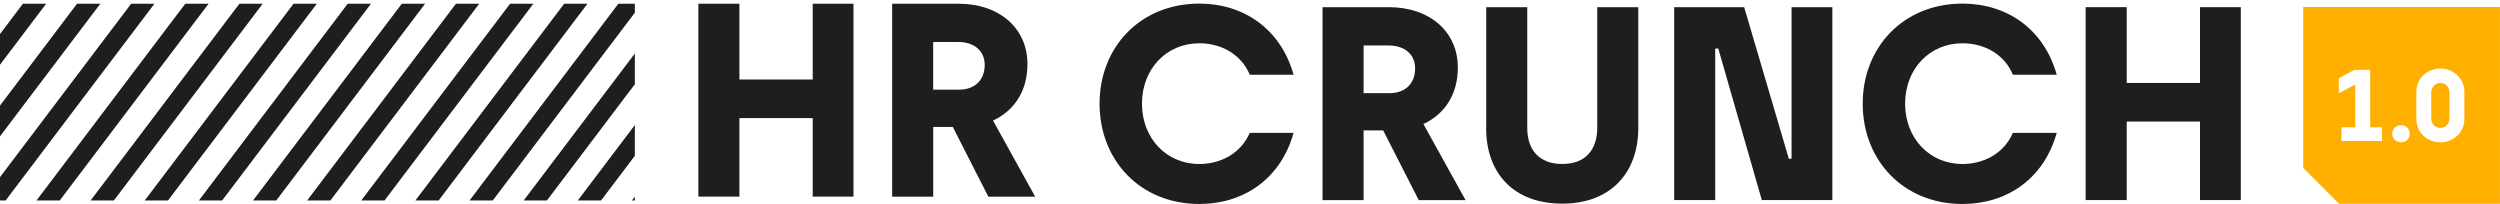 <svg width="673" height="55" viewBox="0 0 673 55" fill="none" xmlns="http://www.w3.org/2000/svg">
<path d="M188 1H199.05V21.4H218.78V1H229.76V52.93H218.78V31.79H199.05V52.93H188V1Z" fill="#1E1E1E"/>
<path d="M240.16 1H258.04C268.95 1 276.59 7.53 276.59 17.25C276.59 24.22 273.33 29.64 267.32 32.46L278.67 52.94H266.06L256.49 34.17H251.22V52.94H240.17V1H240.16ZM258.18 24.14C262.19 24.14 265.08 21.77 265.08 17.46C265.08 14.12 262.78 11.3 257.81 11.3H251.21V24.13H258.18V24.14Z" fill="#1E1E1E"/>
<path d="M296 27.9C296 12.69 306.98 0.97 322.86 0.97C334.73 0.97 344.75 7.72 348.23 20.11H336.43C334.13 14.62 328.79 11.65 322.85 11.65C313.95 11.65 307.42 18.62 307.42 27.9C307.42 37.18 313.95 44.15 322.85 44.15C328.49 44.15 333.98 41.4 336.43 35.77H348.23C344.74 48.23 334.73 54.91 322.86 54.91C306.98 54.91 296 43.19 296 27.91V27.9Z" fill="#1E1E1E"/>
<path d="M356.02 1.93H373.9C384.81 1.93 392.45 8.46 392.45 18.18C392.45 25.15 389.19 30.57 383.18 33.39L394.53 53.87H381.92L372.35 35.1H367.08V53.87H356.03V1.94L356.02 1.93ZM374.05 25.08C378.06 25.08 380.95 22.71 380.95 18.4C380.95 15.06 378.65 12.24 373.68 12.24H367.08V25.07H374.05V25.08Z" fill="#1E1E1E"/>
<path d="M400.09 34.5V1.93H411.14V34.42C411.14 40.36 414.33 44.14 420.56 44.14C426.79 44.14 429.98 40.36 429.98 34.35V1.93H441.03V34.42C441.03 46.51 433.61 54.82 420.55 54.82C407.49 54.82 400.07 46.66 400.07 34.49L400.09 34.5Z" fill="#1E1E1E"/>
<path d="M450.69 1.93H469.53L481.55 42.73H482.29V1.93H493.27V53.86H474.28L462.56 13.06H461.74V53.86H450.69V1.93Z" fill="#1E1E1E"/>
<path d="M501.44 27.9C501.44 12.69 512.42 0.97 528.3 0.97C540.17 0.97 550.19 7.72 553.67 20.11H541.87C539.57 14.62 534.23 11.65 528.29 11.65C519.39 11.65 512.86 18.62 512.86 27.9C512.86 37.18 519.39 44.15 528.29 44.15C533.93 44.15 539.42 41.4 541.87 35.77H553.67C550.18 48.23 540.17 54.91 528.3 54.91C512.42 54.91 501.44 43.19 501.44 27.91V27.9Z" fill="#1E1E1E"/>
<path d="M561.46 1.93H572.51V22.33H592.24V1.93H603.22V53.86H592.24V32.72H572.51V53.86H561.46V1.93Z" fill="#1E1E1E"/>
<path d="M620.02 1.89V45.19L625.09 50.26L629.69 54.86H672.99V1.89H620.02ZM641.26 37.95H630.32V34.26H634.04V22.91H633.74L629.61 25.1V21.08L633.79 18.81H638.06V34.26H641.26V37.95ZM646.37 38.3C644.95 38.3 643.99 37.26 643.99 36C643.99 34.74 644.95 33.7 646.37 33.7C647.79 33.7 648.69 34.74 648.69 36C648.69 37.26 647.79 38.3 646.37 38.3ZM663.41 31.99C663.41 35.85 660.29 38.31 656.93 38.31C653.57 38.31 650.48 35.85 650.48 31.99V24.77C650.48 20.91 653.6 18.45 656.93 18.45C660.26 18.45 663.41 20.91 663.41 24.77V31.99Z" fill="#FFAF00"/>
<path d="M656.93 22.34C655.48 22.34 654.5 23.46 654.5 24.88V31.88C654.5 33.33 655.46 34.42 656.93 34.42C658.4 34.42 659.39 33.33 659.39 31.88V24.88C659.39 23.46 658.41 22.34 656.93 22.34Z" fill="#FFAF00"/>
<path d="M12.43 1L0 17.43V9.16L6.17 1H12.43Z" fill="#1E1E1E"/>
<path d="M27.01 1L0 36.7V28.42L20.74 1H27.01Z" fill="#1E1E1E"/>
<path d="M41.58 1L1.51 53.97H0V47.68L35.31 1H41.58Z" fill="#1E1E1E"/>
<path d="M56.15 1L16.08 53.97H9.82L49.88 1H56.15Z" fill="#1E1E1E"/>
<path d="M70.72 1L30.65 53.97H24.39L64.45 1H70.72Z" fill="#1E1E1E"/>
<path d="M85.29 1L45.22 53.97H38.96L79.02 1H85.29Z" fill="#1E1E1E"/>
<path d="M99.87 1L59.8 53.97H53.54L93.6 1H99.87Z" fill="#1E1E1E"/>
<path d="M114.44 1L74.37 53.97H68.11L108.17 1H114.44Z" fill="#1E1E1E"/>
<path d="M129.01 1L88.94 53.97H82.68L122.74 1H129.01Z" fill="#1E1E1E"/>
<path d="M143.58 1L103.51 53.97H97.25L137.31 1H143.58Z" fill="#1E1E1E"/>
<path d="M158.15 1L118.08 53.97H111.82L151.88 1H158.15Z" fill="#1E1E1E"/>
<path d="M170.9 1V3.41L132.65 53.97H126.4L166.46 1H170.9Z" fill="#1E1E1E"/>
<path d="M170.9 14.4V22.68L147.23 53.97H140.97L170.9 14.4Z" fill="#1E1E1E"/>
<path d="M170.9 33.66V41.94L161.8 53.97H155.54L170.9 33.66Z" fill="#1E1E1E"/>
<path d="M170.11 53.97L170.9 52.92V53.97H170.11Z" fill="#1E1E1E"/>
</svg>
